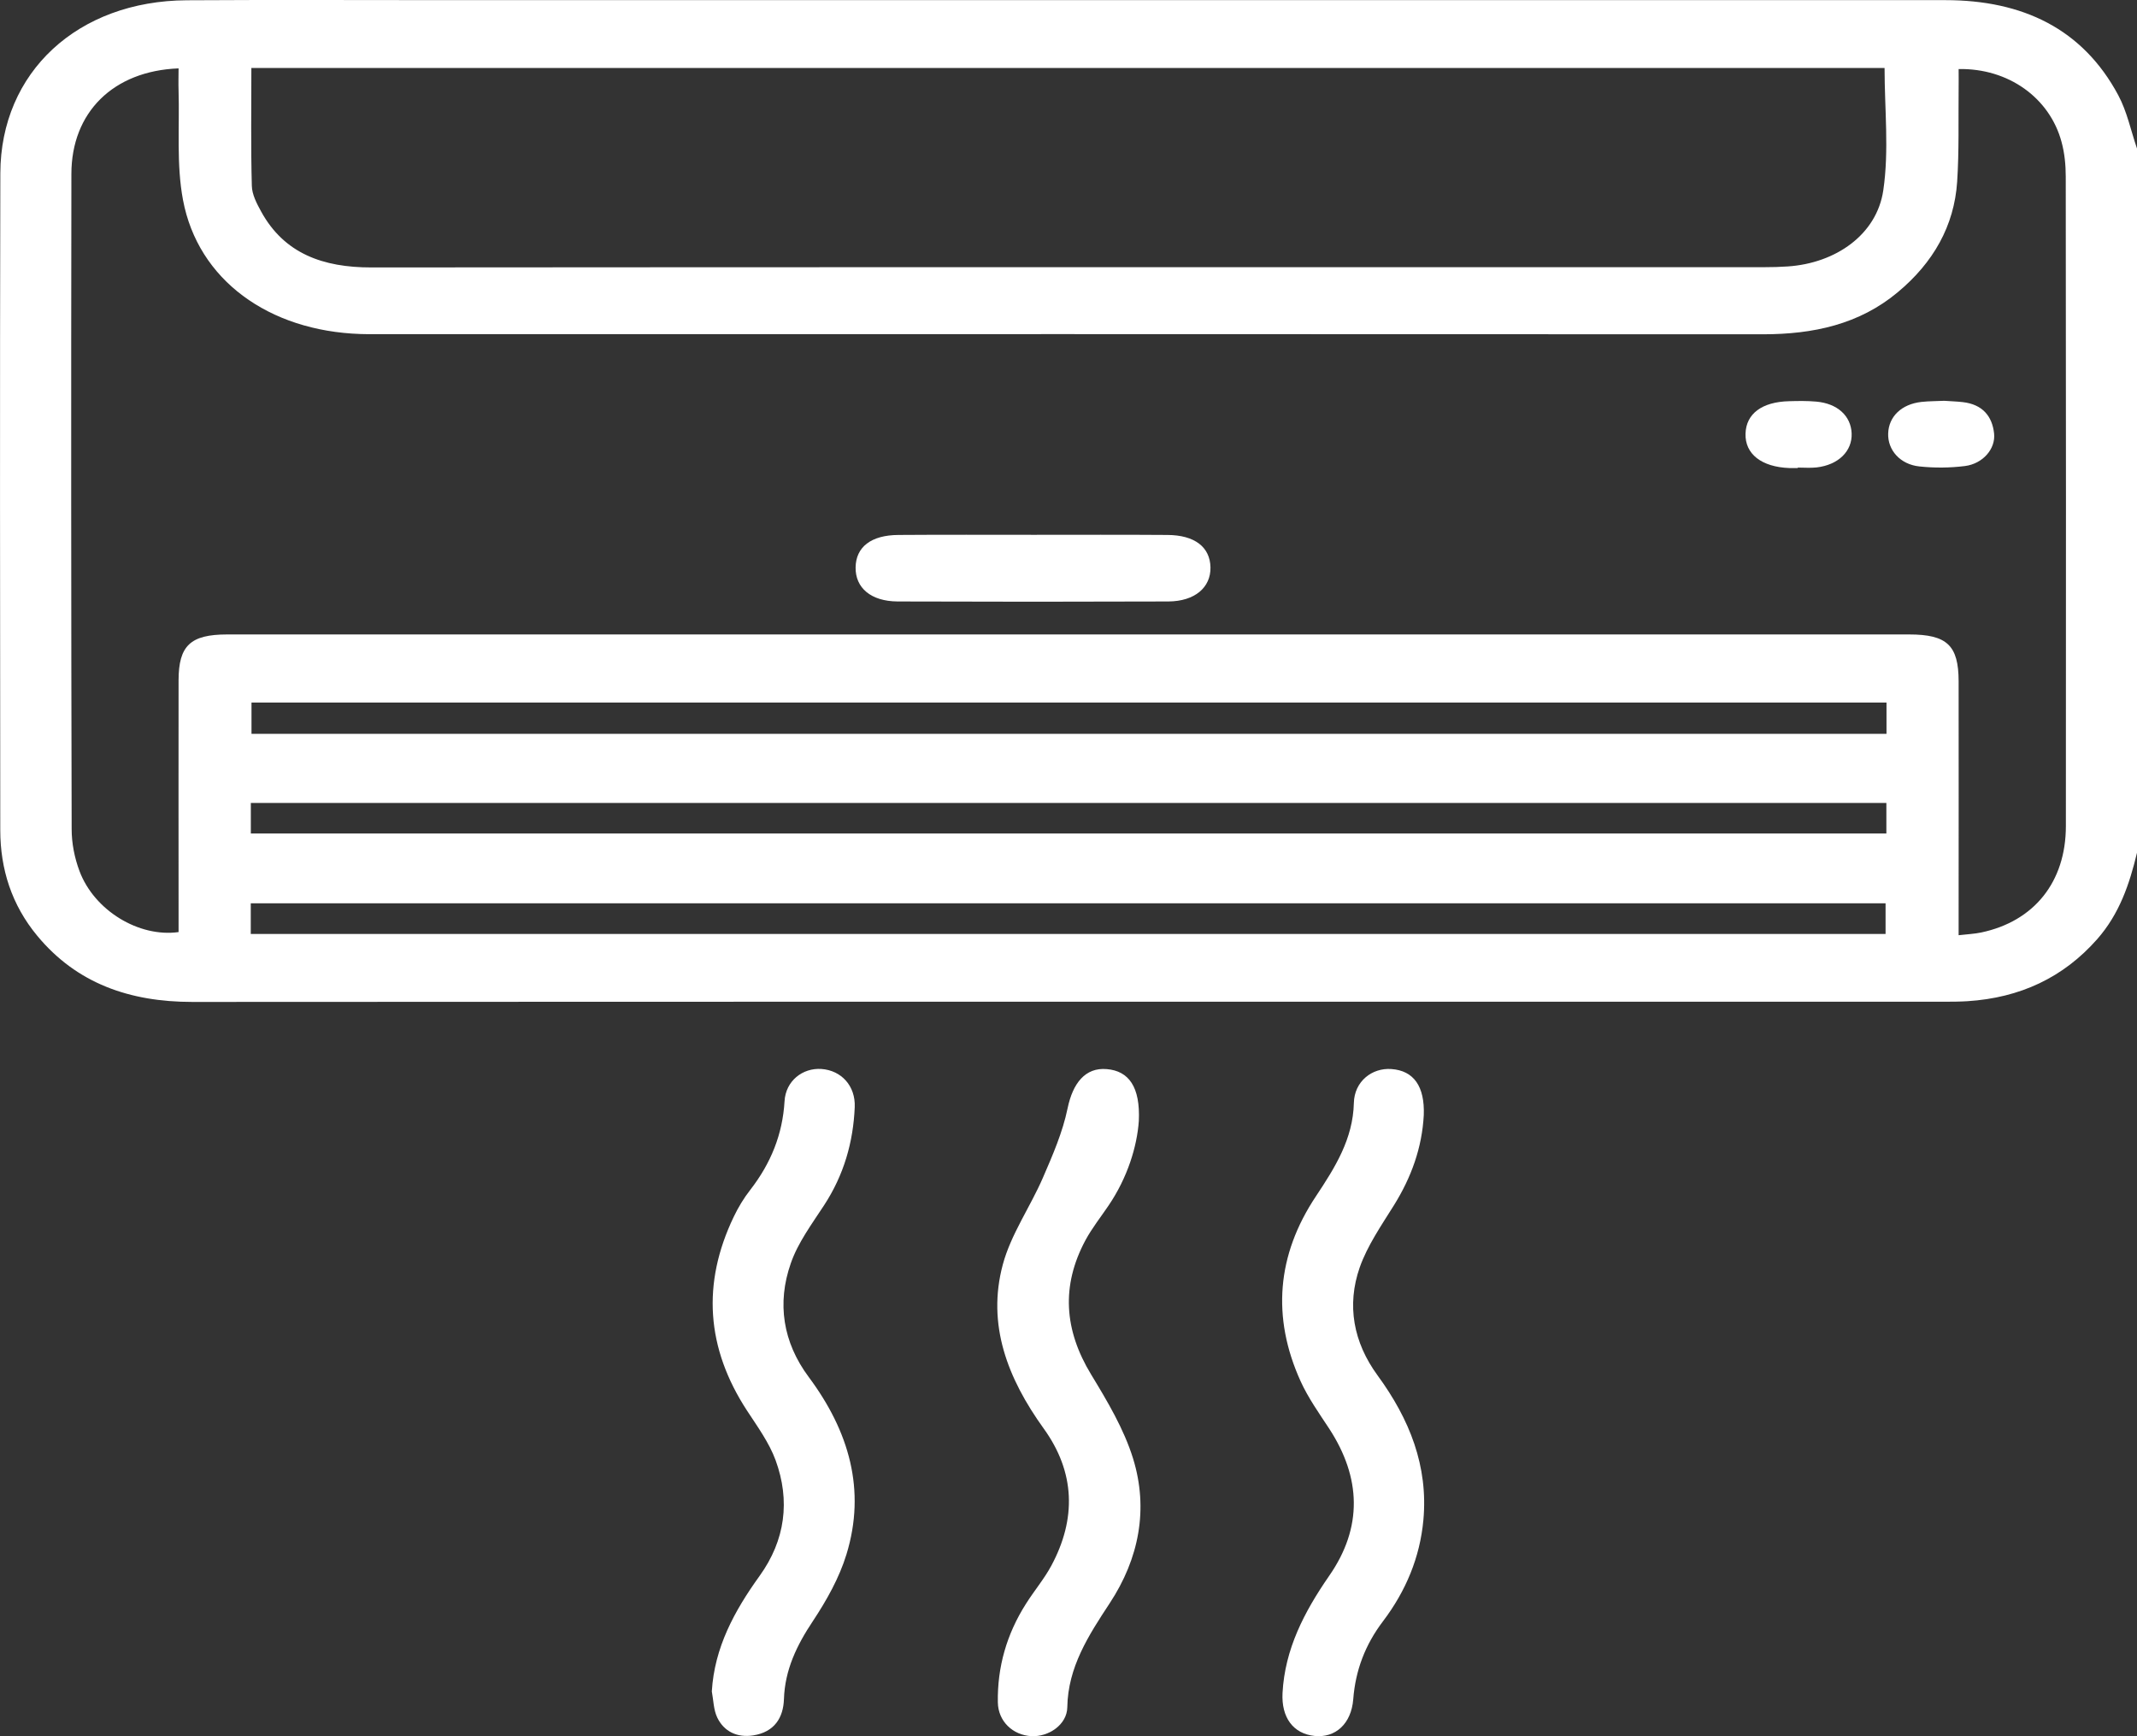 <svg width="32" height="26" viewBox="0 0 32 26" fill="none" xmlns="http://www.w3.org/2000/svg">
<rect x="0" y="0" width="32" height="26" fill="#333333" stroke="none"/>
<path d="M31.719 1.425C31.187 0.432 30.289 0.002 29.129 0.002H6.67C5.379 0.002 4.089 -0.004 2.797 0.004C1.165 0.013 0.009 1.079 0.005 2.595C-0.003 5.875 0.001 9.155 0.004 12.434C0.005 13.015 0.174 13.551 0.559 14.015C1.148 14.725 1.938 15.004 2.88 15.004C11.626 14.999 20.372 15.001 29.119 15.001C29.233 15.001 29.348 15 29.462 14.993C30.25 14.942 30.897 14.639 31.403 14.065C31.738 13.685 31.888 13.237 32 12.77V2.224C31.908 1.957 31.852 1.673 31.719 1.425ZM3.764 1.018H28.22C28.22 1.634 28.289 2.252 28.201 2.849C28.104 3.514 27.488 3.942 26.77 3.99C26.656 3.998 26.542 4.001 26.427 4.001C19.473 4.002 12.517 3.999 5.562 4.005C4.836 4.006 4.255 3.797 3.91 3.167C3.844 3.047 3.774 2.913 3.771 2.783C3.755 2.2 3.764 1.617 3.764 1.018ZM28.235 13.986H3.755V13.527H28.235V13.986ZM28.247 12.482H3.756V12.024H28.247V12.482ZM28.249 10.989H3.766V10.521H28.249V10.989ZM30.935 12.372C30.934 13.207 30.46 13.797 29.667 13.964C29.569 13.985 29.466 13.989 29.329 14.005V13.659C29.329 12.507 29.331 11.355 29.329 10.203C29.328 9.665 29.156 9.501 28.587 9.501C20.192 9.5 11.797 9.5 3.402 9.501C2.851 9.501 2.675 9.669 2.674 10.187C2.672 11.339 2.674 12.491 2.674 13.643V13.958C2.079 14.041 1.412 13.634 1.191 13.046C1.116 12.847 1.073 12.628 1.073 12.417C1.065 9.146 1.064 5.875 1.069 2.604C1.07 1.685 1.692 1.062 2.674 1.024C2.674 1.136 2.67 1.247 2.674 1.358C2.69 1.903 2.64 2.461 2.74 2.993C2.964 4.19 4.021 4.956 5.4 5.002C5.473 5.005 5.546 5.004 5.619 5.004C12.545 5.004 19.472 5.002 26.398 5.006C27.152 5.006 27.842 4.858 28.419 4.375C28.948 3.934 29.263 3.385 29.307 2.721C29.337 2.263 29.324 1.803 29.329 1.345C29.331 1.241 29.329 1.137 29.329 1.034C30.073 1.02 30.692 1.464 30.87 2.125C30.916 2.293 30.933 2.472 30.933 2.646C30.937 5.888 30.937 9.13 30.935 12.372Z" fill="white"/>
<path d="M12.11 20.621C12.714 21.432 12.971 22.312 12.675 23.277C12.568 23.627 12.379 23.964 12.173 24.275C11.93 24.639 11.753 25.008 11.739 25.444C11.73 25.721 11.598 25.938 11.278 25.988C11.037 26.025 10.841 25.929 10.741 25.722C10.684 25.604 10.684 25.461 10.659 25.329C10.698 24.673 10.996 24.125 11.374 23.6C11.76 23.064 11.835 22.472 11.614 21.867C11.518 21.605 11.343 21.364 11.186 21.124C10.575 20.188 10.508 19.221 10.987 18.222C11.054 18.081 11.138 17.942 11.235 17.818C11.544 17.42 11.719 16.985 11.748 16.491C11.765 16.187 12.018 15.989 12.3 16.008C12.599 16.029 12.812 16.262 12.799 16.579C12.777 17.104 12.636 17.596 12.34 18.049C12.156 18.331 11.947 18.611 11.841 18.92C11.633 19.515 11.722 20.1 12.11 20.621Z" fill="white"/>
<path d="M21.314 22.764C21.262 23.323 21.052 23.826 20.709 24.279C20.442 24.631 20.297 25.015 20.264 25.445C20.235 25.815 19.996 26.029 19.684 25.996C19.362 25.962 19.186 25.717 19.205 25.352C19.24 24.696 19.529 24.139 19.905 23.596C20.406 22.874 20.384 22.13 19.903 21.393C19.751 21.162 19.588 20.932 19.475 20.683C19.042 19.727 19.119 18.794 19.704 17.916C19.993 17.481 20.26 17.056 20.273 16.518C20.28 16.193 20.546 15.988 20.834 16.009C21.17 16.032 21.336 16.269 21.32 16.699C21.294 17.186 21.134 17.631 20.872 18.051C20.684 18.352 20.476 18.653 20.361 18.979C20.163 19.546 20.266 20.103 20.629 20.598C21.108 21.253 21.388 21.956 21.314 22.764Z" fill="white"/>
<path d="M16.618 24.007C16.298 24.493 15.992 24.966 15.982 25.566C15.978 25.827 15.703 26.012 15.445 25.999C15.166 25.985 14.947 25.777 14.942 25.494C14.933 24.966 15.074 24.471 15.363 24.017C15.485 23.823 15.636 23.645 15.743 23.446C16.12 22.744 16.101 22.047 15.629 21.393C15.088 20.642 14.775 19.836 15.016 18.938C15.137 18.485 15.427 18.075 15.617 17.636C15.763 17.299 15.913 16.954 15.986 16.599C16.064 16.221 16.251 15.982 16.573 16.01C16.902 16.037 17.077 16.276 17.053 16.788C17.026 17.169 16.885 17.632 16.6 18.053C16.483 18.226 16.351 18.392 16.253 18.574C15.888 19.256 15.935 19.918 16.338 20.582C16.583 20.985 16.831 21.402 16.967 21.842C17.2 22.597 17.057 23.339 16.618 24.007Z" fill="white"/>
<path d="M18.126 8.497C18.131 8.797 17.892 9.004 17.497 9.007C16.144 9.012 14.792 9.012 13.439 9.007C13.041 9.004 12.808 8.803 12.812 8.498C12.816 8.192 13.043 8.013 13.454 8.011C14.13 8.006 14.807 8.009 15.483 8.009C16.149 8.009 16.815 8.006 17.481 8.011C17.891 8.013 18.12 8.193 18.126 8.497Z" fill="white"/>
<path d="M27.727 6.489C27.738 6.756 27.528 6.963 27.2 7C27.108 7.01 27.013 7.002 26.92 7.002V7.009C26.878 7.009 26.836 7.009 26.796 7.009C26.377 6.994 26.128 6.798 26.138 6.493C26.147 6.196 26.383 6.018 26.791 6.008C26.926 6.004 27.062 6.002 27.195 6.014C27.513 6.041 27.716 6.227 27.727 6.489Z" fill="white"/>
<path d="M29.423 6.979C29.2 7.007 28.967 7.009 28.742 6.985C28.452 6.955 28.265 6.738 28.274 6.491C28.282 6.238 28.474 6.052 28.771 6.019C28.885 6.006 28.999 6.008 29.113 6.002C29.207 6.009 29.3 6.011 29.393 6.022C29.686 6.056 29.832 6.232 29.86 6.491C29.885 6.721 29.692 6.945 29.423 6.979Z" fill="white"/>
</svg>
